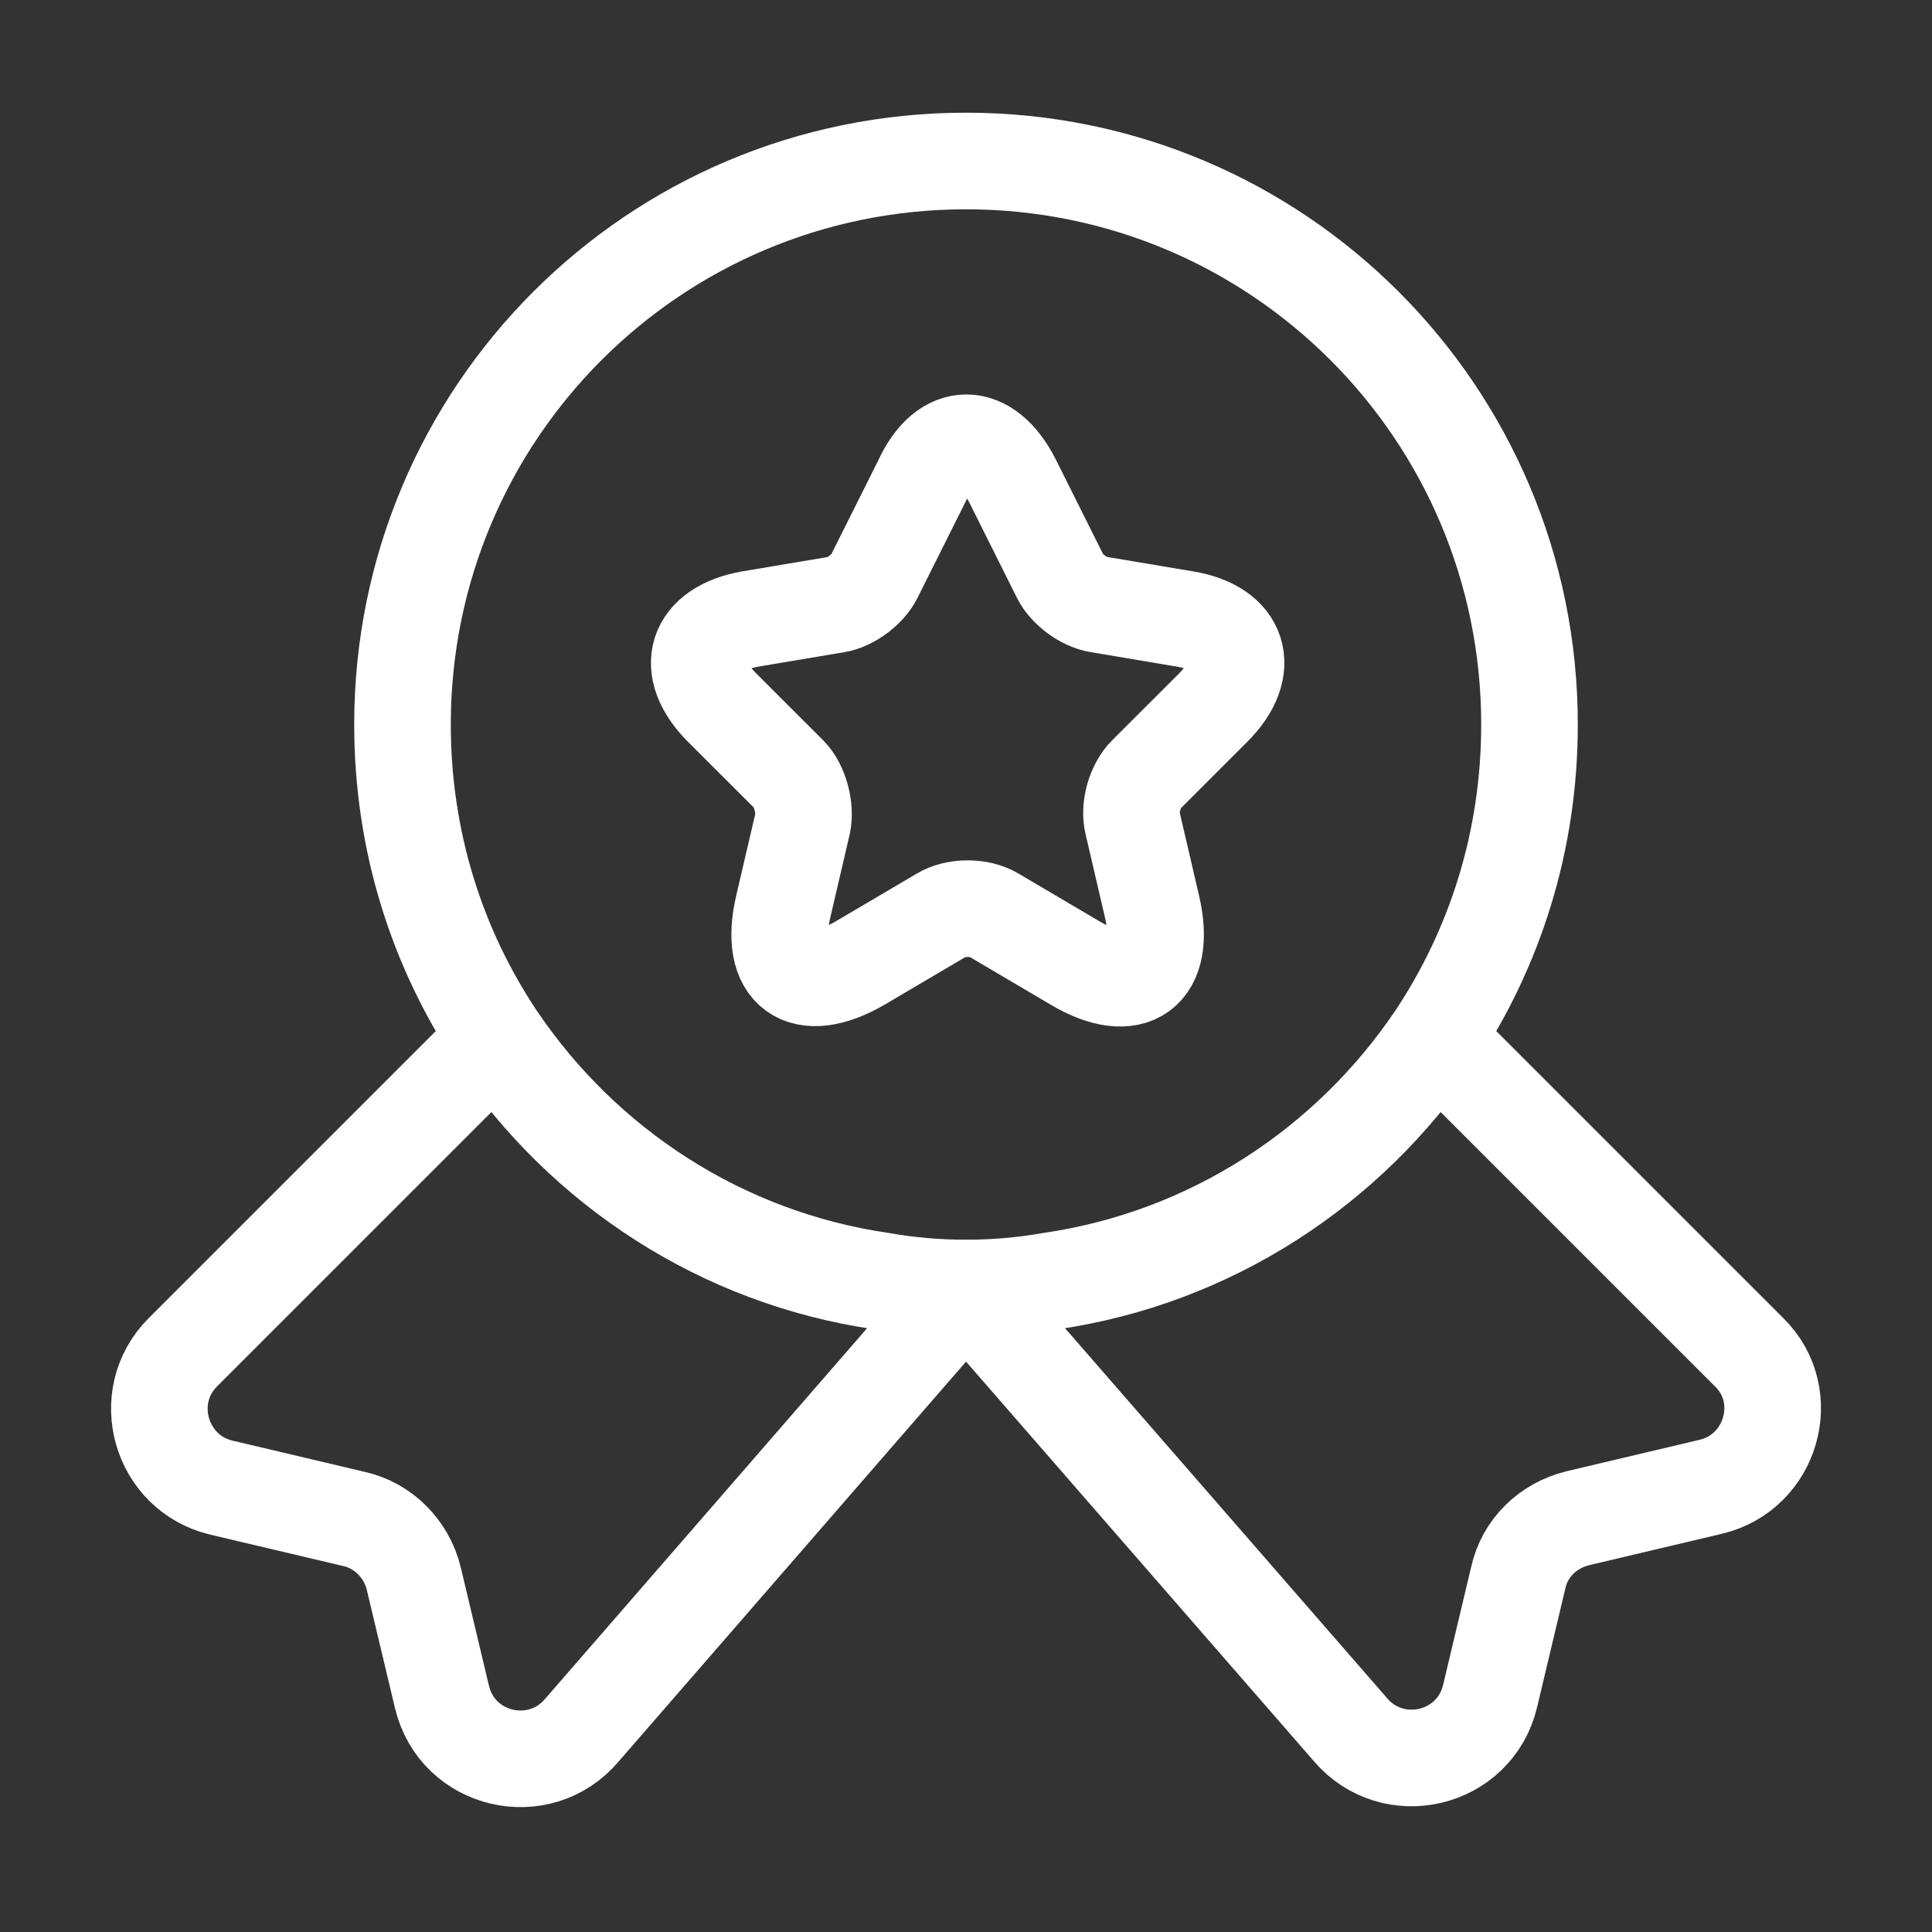 <svg width="30" height="30" viewBox="0 0 30 30" fill="none" xmlns="http://www.w3.org/2000/svg">
<rect x="0" y="0" width="30" height="30" fill="#333333" stroke="none"/>
<path d="M23.75 11.25C23.75 13.062 23.212 14.725 22.288 16.113C20.938 18.113 18.8 19.525 16.312 19.887C15.887 19.962 15.45 20 15 20C14.55 20 14.113 19.962 13.688 19.887C11.2 19.525 9.062 18.113 7.713 16.113C6.787 14.725 6.25 13.062 6.25 11.25C6.25 6.412 10.162 2.5 15 2.5C19.837 2.5 23.75 6.412 23.75 11.25Z" stroke="white" stroke-width="1.5" stroke-linecap="round" stroke-linejoin="round"/>
<path d="M26.563 23.087L24.5 23.575C24.038 23.688 23.675 24.038 23.575 24.5L23.138 26.337C22.9 27.337 21.625 27.637 20.963 26.85L15 20L9.038 26.863C8.375 27.65 7.1 27.35 6.863 26.35L6.425 24.512C6.313 24.05 5.95 23.688 5.5 23.587L3.438 23.1C2.488 22.875 2.15 21.688 2.838 21L7.713 16.125C9.063 18.125 11.2 19.538 13.688 19.9C14.113 19.975 14.55 20.012 15 20.012C15.45 20.012 15.888 19.975 16.313 19.9C18.8 19.538 20.938 18.125 22.288 16.125L27.163 21C27.85 21.675 27.513 22.863 26.563 23.087Z" stroke="white" stroke-width="1.5" stroke-linecap="round" stroke-linejoin="round"/>
<path d="M15.726 7.475L16.463 8.95C16.563 9.15 16.826 9.35 17.063 9.387L18.401 9.612C19.25 9.75 19.451 10.375 18.838 10.988L17.8 12.025C17.625 12.2 17.526 12.537 17.588 12.787L17.888 14.075C18.125 15.088 17.588 15.488 16.688 14.95L15.438 14.213C15.213 14.075 14.838 14.075 14.613 14.213L13.363 14.95C12.463 15.475 11.925 15.088 12.163 14.075L12.463 12.787C12.513 12.55 12.425 12.2 12.251 12.025L11.213 10.988C10.601 10.375 10.8 9.762 11.65 9.612L12.988 9.387C13.213 9.35 13.476 9.15 13.575 8.95L14.313 7.475C14.675 6.675 15.325 6.675 15.726 7.475Z" stroke="white" stroke-width="1.5" stroke-linecap="round" stroke-linejoin="round"/>
</svg>
